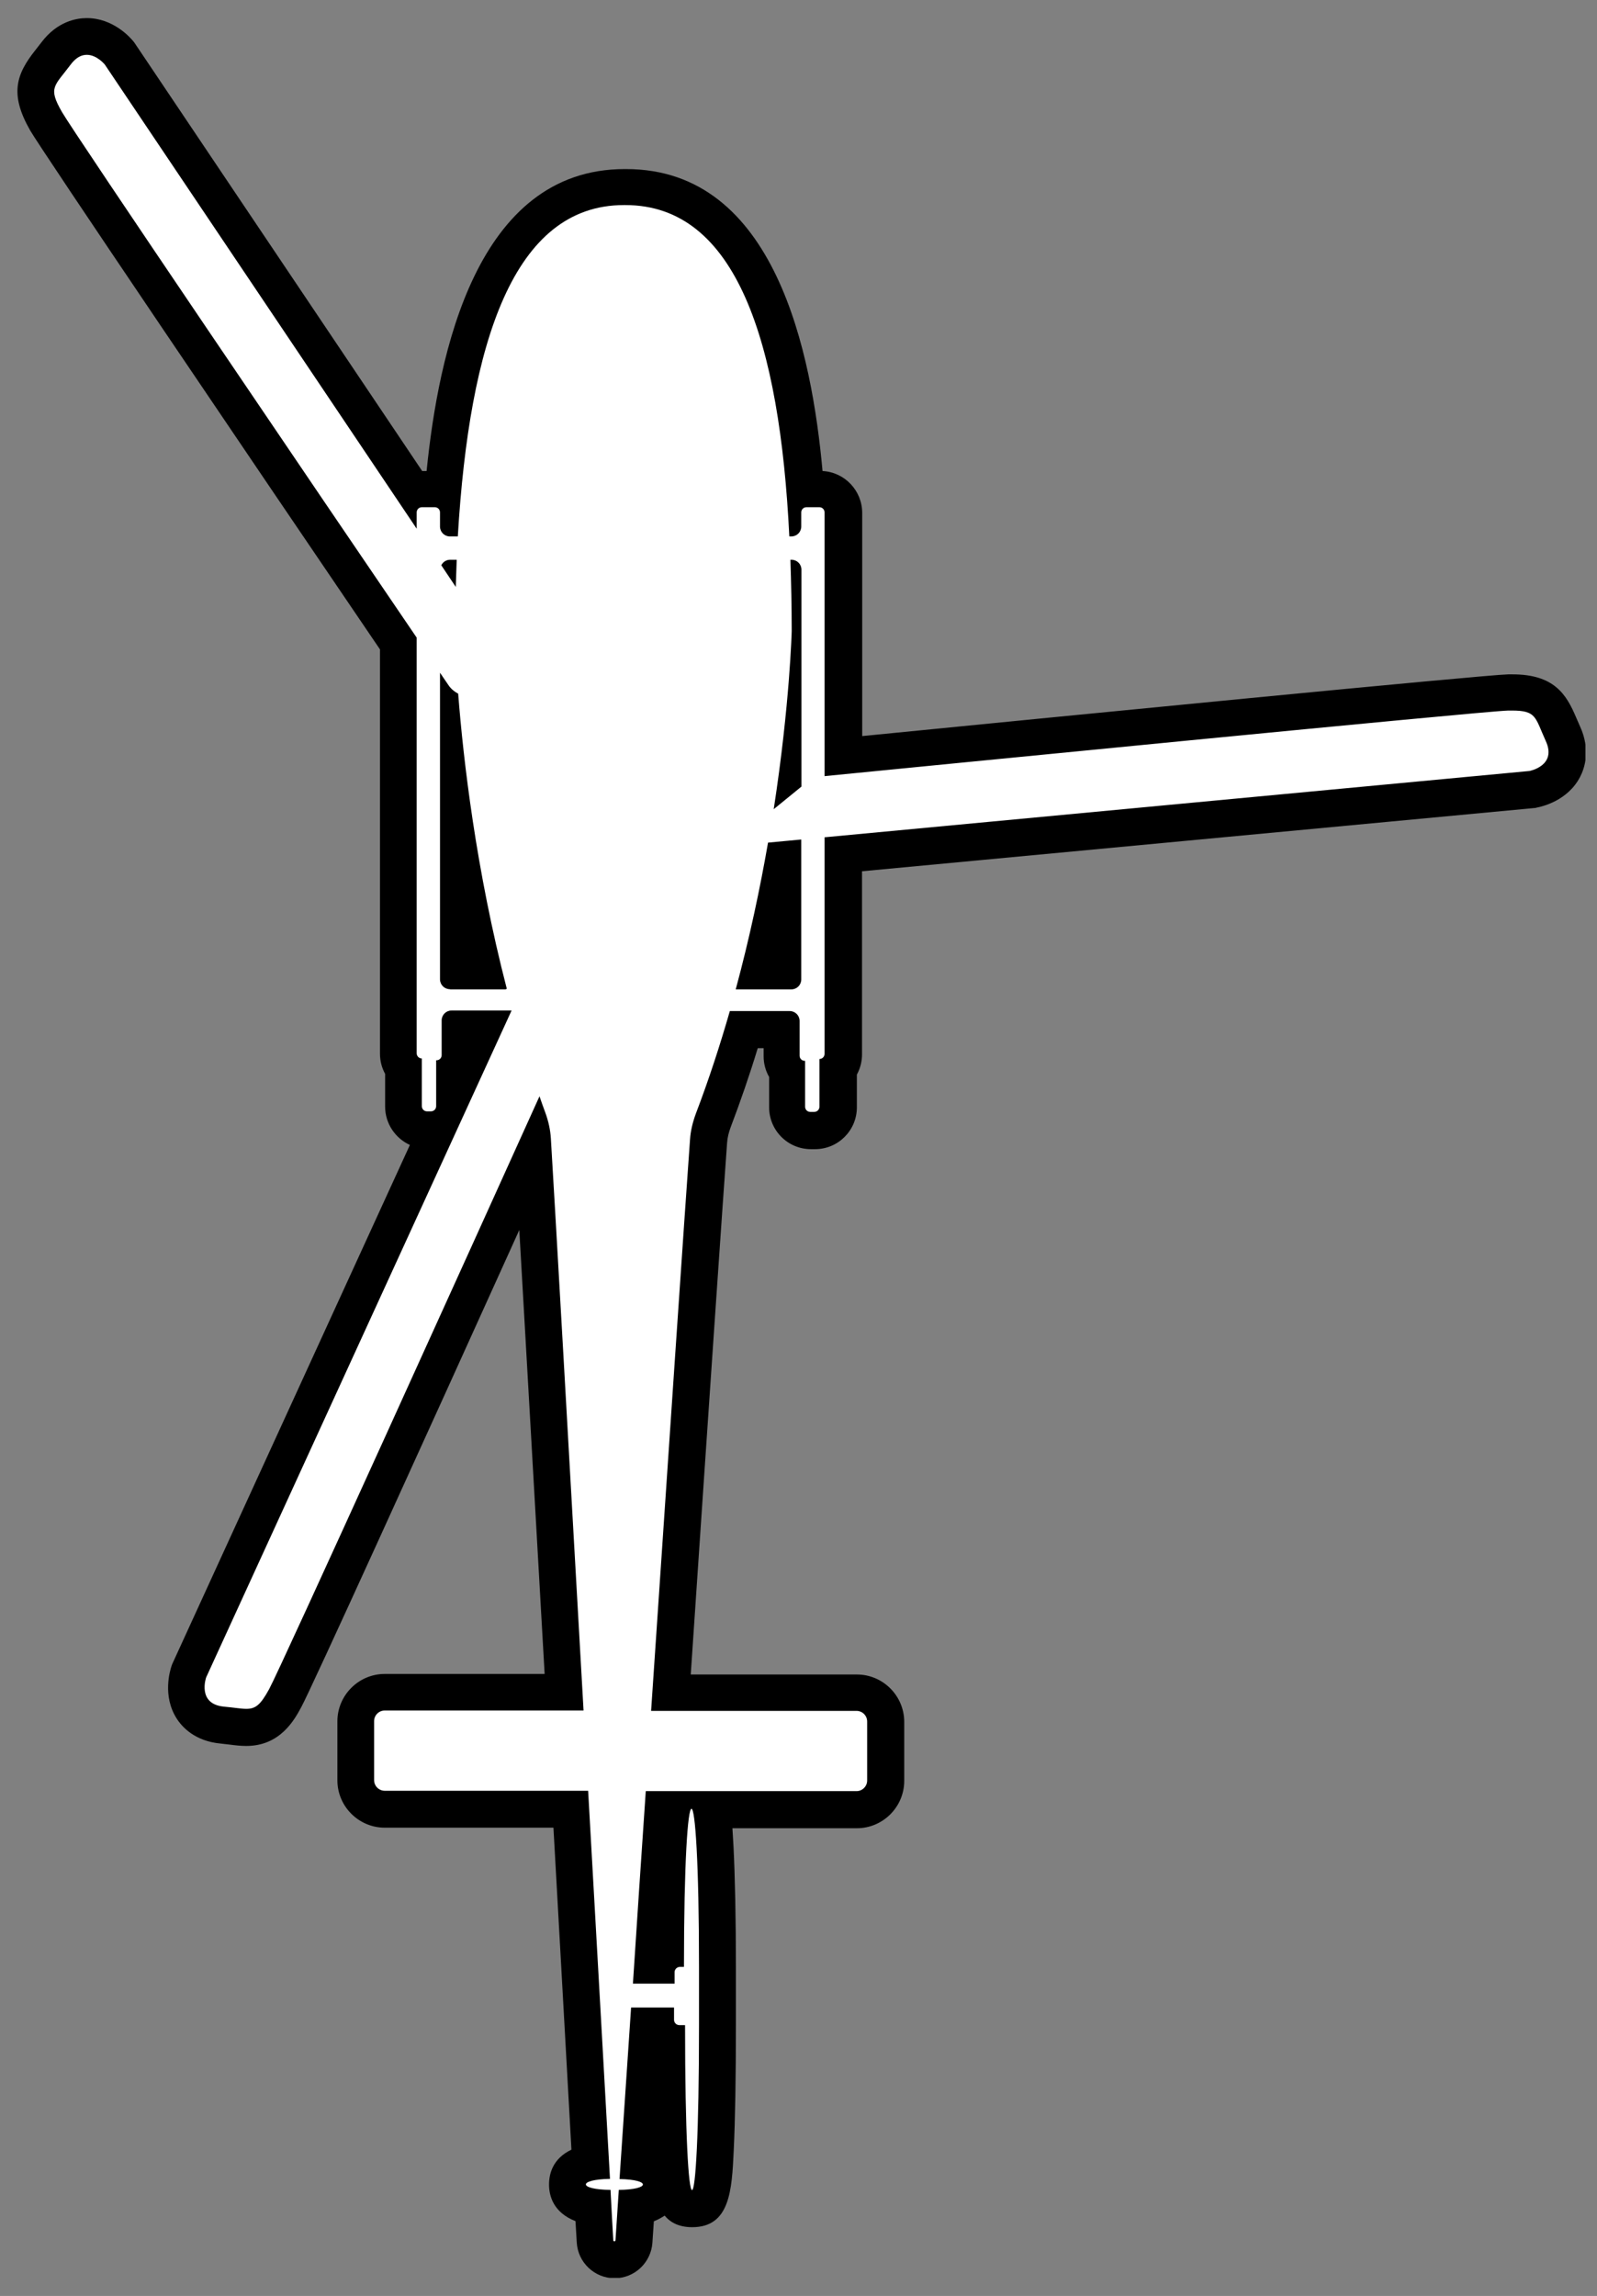 <svg width="87" height="125" viewBox="0 0 87 125" fill="none" xmlns="http://www.w3.org/2000/svg">
<rect x="0" y="0" width="87" height="125" fill="#808080" stroke="none"/>
<g clip-path="url(#clip0_329_17)">
<path d="M33.48 123.015C32.95 123.015 32.45 122.545 32.42 122.015L32.32 120.155C31.64 120.045 30.92 119.755 30.92 118.925C30.92 118.155 31.55 117.845 32.18 117.715L31.1 98.495H20.97C20.1 98.495 19.39 97.785 19.39 96.915V93.705C19.39 92.835 20.1 92.125 20.97 92.125H30.74C29.85 76.395 29.29 66.575 29.06 62.855C24.88 72.085 16.13 91.375 15.54 92.455C15.08 93.295 14.57 94.045 13.42 94.045C13.21 94.045 12.96 94.015 12.66 93.985C12.5 93.965 12.32 93.945 12.11 93.925C11.17 93.835 10.69 93.375 10.46 93.005C9.92 92.165 10.22 91.195 10.29 91.005L23.82 61.475C23.71 61.505 23.59 61.525 23.47 61.525H23.25C22.54 61.525 21.97 60.945 21.97 60.245V58.175C21.79 57.955 21.69 57.675 21.69 57.375V35.055C14.71 24.755 3.11 7.655 2.51 6.605C1.61 5.035 1.9 4.385 2.71 3.355C2.81 3.225 2.92 3.085 3.05 2.915C3.63 2.145 4.28 1.985 4.73 1.985C5.71 1.985 6.36 2.735 6.49 2.885L22.51 26.705C22.66 26.645 22.82 26.615 22.99 26.615H23.7C23.86 26.615 24.01 26.645 24.14 26.695C25.16 15.585 28.4 10.175 34.01 10.175C39.62 10.175 42.92 15.565 43.85 26.615C43.89 26.615 43.92 26.615 43.96 26.615H44.67C45.38 26.615 45.95 27.195 45.95 27.895V41.145C55.41 40.215 80.81 37.715 82.17 37.685H82.39C84.07 37.685 84.47 38.335 84.93 39.415C84.99 39.565 85.06 39.735 85.15 39.925C85.54 40.775 85.38 41.425 85.18 41.815C84.72 42.695 83.73 42.925 83.54 42.965L45.96 46.495V57.375C45.96 57.675 45.85 57.955 45.68 58.175V60.245C45.68 60.955 45.1 61.525 44.4 61.525H44.18C43.47 61.525 42.9 60.945 42.9 60.245V58.285C42.71 58.065 42.6 57.775 42.6 57.465V56.025H40.54C40.03 57.745 39.47 59.405 38.87 60.965C38.73 61.345 38.64 61.725 38.61 62.105C38.32 66.065 37.23 82.155 36.56 92.125H46.68C47.55 92.125 48.26 92.835 48.26 93.705V96.915C48.26 97.785 47.55 98.495 46.68 98.495H38.76C39 99.635 39.09 102.035 39.09 107.065V110.235C39.09 120.215 38.83 120.215 37.71 120.215C36.59 120.215 36.35 120.215 36.33 111.035C36.06 110.865 35.86 110.595 35.77 110.285H35.32L34.82 117.725C35.43 117.855 36.03 118.175 36.03 118.925C36.03 119.735 35.32 120.035 34.66 120.145L34.54 122.015C34.5 122.545 34.01 123.005 33.48 123.005V123.015ZM35.8 106.975C35.88 106.715 36.04 106.485 36.26 106.325C36.26 101.795 36.36 99.575 36.59 98.495H36.12L35.55 106.975H35.81H35.8ZM24.76 59.445L26.32 56.035H25.06V57.475C25.06 57.785 24.95 58.075 24.76 58.295V59.445ZM42.66 52.865V47.035C42.29 49.025 41.87 50.985 41.39 52.865H42.66ZM26.33 52.865C25.76 50.525 25.32 48.265 24.97 46.165V52.865H26.33Z" fill="white"/>
<path d="M4.73 2.985C5.28 2.985 5.71 3.515 5.71 3.515L22.7 28.785V27.895C22.7 27.735 22.83 27.615 22.98 27.615H23.69C23.85 27.615 23.97 27.745 23.97 27.895V28.665C23.97 28.965 24.21 29.205 24.51 29.205H24.94C25.57 18.615 27.98 11.165 33.99 11.165C34.02 11.165 34.04 11.165 34.07 11.165C40.12 11.165 42.48 18.615 43 29.205H43.11C43.41 29.205 43.65 28.965 43.65 28.665V27.895C43.65 27.735 43.78 27.615 43.93 27.615H44.64C44.8 27.615 44.92 27.745 44.92 27.895V42.255C49.81 41.775 80.72 38.725 82.16 38.685C82.23 38.685 82.3 38.685 82.36 38.685C83.71 38.685 83.62 39.045 84.21 40.345C84.83 41.695 83.32 41.975 83.32 41.975L44.92 45.585V57.375C44.92 57.535 44.79 57.655 44.64 57.655V60.255C44.64 60.415 44.51 60.535 44.36 60.535H44.14C43.98 60.535 43.86 60.405 43.86 60.255V57.755H43.84C43.68 57.755 43.56 57.625 43.56 57.475V55.585C43.56 55.285 43.32 55.045 43.02 55.045H39.76C39.23 56.885 38.62 58.765 37.91 60.625C37.74 61.085 37.62 61.565 37.59 62.045C37.33 65.625 36.39 79.525 35.47 93.145H46.66C46.98 93.145 47.24 93.405 47.24 93.725V96.935C47.24 97.255 46.98 97.515 46.66 97.515H35.18C34.93 101.185 34.69 104.755 34.48 107.995H36.75V107.375C36.75 107.215 36.88 107.085 37.04 107.085H37.26C37.26 101.345 37.47 98.475 37.67 98.475C37.87 98.475 38.08 101.345 38.08 107.085V110.255C38.08 116.245 37.89 119.235 37.7 119.235C37.51 119.235 37.32 116.245 37.32 110.255H37.01C36.85 110.255 36.72 110.125 36.72 109.965V109.295H34.38C34.13 113.015 33.91 116.245 33.75 118.635C35.46 118.665 35.45 119.205 33.71 119.225C33.63 120.395 33.57 121.325 33.53 121.965C33.53 122.005 33.5 122.025 33.47 122.025C33.44 122.025 33.41 122.005 33.41 121.965C33.37 121.325 33.32 120.395 33.26 119.225C31.48 119.205 31.47 118.655 33.23 118.625C32.97 113.945 32.52 106.005 32.04 97.495H20.96C20.64 97.495 20.38 97.235 20.38 96.915V93.705C20.38 93.385 20.64 93.125 20.96 93.125H31.79C31.02 79.495 30.23 65.575 30.01 61.985C29.98 61.495 29.87 61.015 29.7 60.555C29.59 60.265 29.49 59.975 29.39 59.685C25.95 67.295 15.29 90.815 14.66 91.965C14.19 92.825 13.92 93.035 13.42 93.035C13.13 93.035 12.75 92.965 12.2 92.915C10.72 92.775 11.23 91.325 11.23 91.325L27.87 55.015H24.6C24.3 55.015 24.06 55.255 24.06 55.555V57.445C24.06 57.605 23.93 57.725 23.78 57.725H23.76V60.225C23.76 60.385 23.63 60.505 23.48 60.505H23.26C23.1 60.505 22.98 60.375 22.98 60.225V57.625C22.82 57.625 22.7 57.495 22.7 57.345V34.715C17.54 27.145 4 7.195 3.38 6.105C2.6 4.755 2.96 4.705 3.85 3.515C4.15 3.115 4.45 2.985 4.73 2.985ZM42.15 44.055L43.66 42.825V31.015C43.66 30.715 43.42 30.475 43.12 30.475H43.06C43.1 31.735 43.13 33.025 43.13 34.355C43.13 34.355 43.03 38.345 42.15 44.055ZM24.83 31.945C24.85 31.445 24.86 30.955 24.88 30.475H24.52C24.31 30.475 24.13 30.595 24.04 30.775L24.83 31.955M24.52 53.865H27.54L27.61 53.835C25.93 47.355 25.24 41.365 24.96 37.765C24.75 37.655 24.57 37.505 24.44 37.315C24.32 37.145 24.17 36.915 23.97 36.625V53.315C23.97 53.615 24.21 53.855 24.51 53.855M40.09 53.865H43.11C43.41 53.865 43.65 53.625 43.65 53.325V45.705L41.84 45.875C41.41 48.345 40.84 51.055 40.08 53.865M4.73 0.985C4.18 0.985 3.12 1.155 2.25 2.315C2.13 2.475 2.02 2.605 1.93 2.725C0.87 4.055 0.52 5.135 1.64 7.095C2.26 8.175 13.68 25.035 20.7 35.355V57.365C20.7 57.765 20.8 58.135 20.98 58.465V60.245C20.98 61.175 21.54 61.975 22.33 62.335L9.42 90.515C9.39 90.575 9.37 90.625 9.35 90.685C9.26 90.945 8.84 92.325 9.62 93.555C9.91 94.015 10.61 94.795 12.02 94.925C12.22 94.945 12.39 94.965 12.54 94.985C12.84 95.025 13.12 95.055 13.42 95.055C15.26 95.055 16.04 93.635 16.41 92.945C16.93 92.005 23.18 78.255 28.29 66.965C28.58 71.945 29.04 80.105 29.67 91.135H20.96C19.54 91.135 18.38 92.295 18.38 93.715V96.925C18.38 98.345 19.54 99.505 20.96 99.505H30.15C30.53 106.335 30.89 112.655 31.13 117.035C30.1 117.525 29.91 118.365 29.91 118.935C29.91 119.545 30.14 120.455 31.35 120.925L31.37 121.245L31.42 122.085C31.48 123.175 32.39 124.035 33.48 124.035C34.57 124.035 35.46 123.185 35.54 122.115L35.62 120.935C35.85 120.845 36.04 120.735 36.21 120.625C36.53 121.015 37.01 121.255 37.71 121.255C39.77 121.255 39.87 119.235 39.97 117.105C40.05 115.445 40.09 113.075 40.09 110.275V107.105C40.09 104.415 40.04 102.145 39.96 100.545C39.94 100.205 39.92 99.865 39.9 99.535H46.68C48.1 99.535 49.26 98.375 49.26 96.955V93.745C49.26 92.325 48.1 91.165 46.68 91.165H37.63C38.73 74.825 39.4 65.085 39.61 62.215C39.63 61.935 39.7 61.645 39.81 61.355C40.33 59.985 40.83 58.545 41.28 57.065H41.6V57.505C41.6 57.915 41.71 58.305 41.9 58.635V60.285C41.9 61.545 42.92 62.565 44.18 62.565H44.4C45.66 62.565 46.68 61.545 46.68 60.285V58.505C46.86 58.175 46.96 57.805 46.96 57.405V47.435L83.55 43.995C83.61 43.995 83.67 43.985 83.73 43.965C84 43.915 85.41 43.595 86.08 42.295C86.33 41.815 86.66 40.815 86.07 39.535C85.99 39.355 85.92 39.195 85.86 39.055C85.34 37.825 84.68 36.715 82.4 36.715C82.32 36.715 82.24 36.715 82.16 36.715C80.81 36.745 57.16 39.065 46.97 40.075V27.925C46.97 26.705 46.01 25.705 44.81 25.645C44.23 19.295 42.27 9.205 34.11 9.205H34.03C25.93 9.205 23.88 19.295 23.24 25.645H23L7.37 2.395C7.34 2.345 7.3 2.295 7.26 2.245C7.09 2.035 6.16 0.985 4.73 0.985Z" fill="black"/>
</g>
<defs>
<clipPath id="clip0_329_17">
<rect width="85.42" height="123.03" fill="white" transform="translate(0.95 0.985)"/>
</clipPath>
</defs>
</svg>
